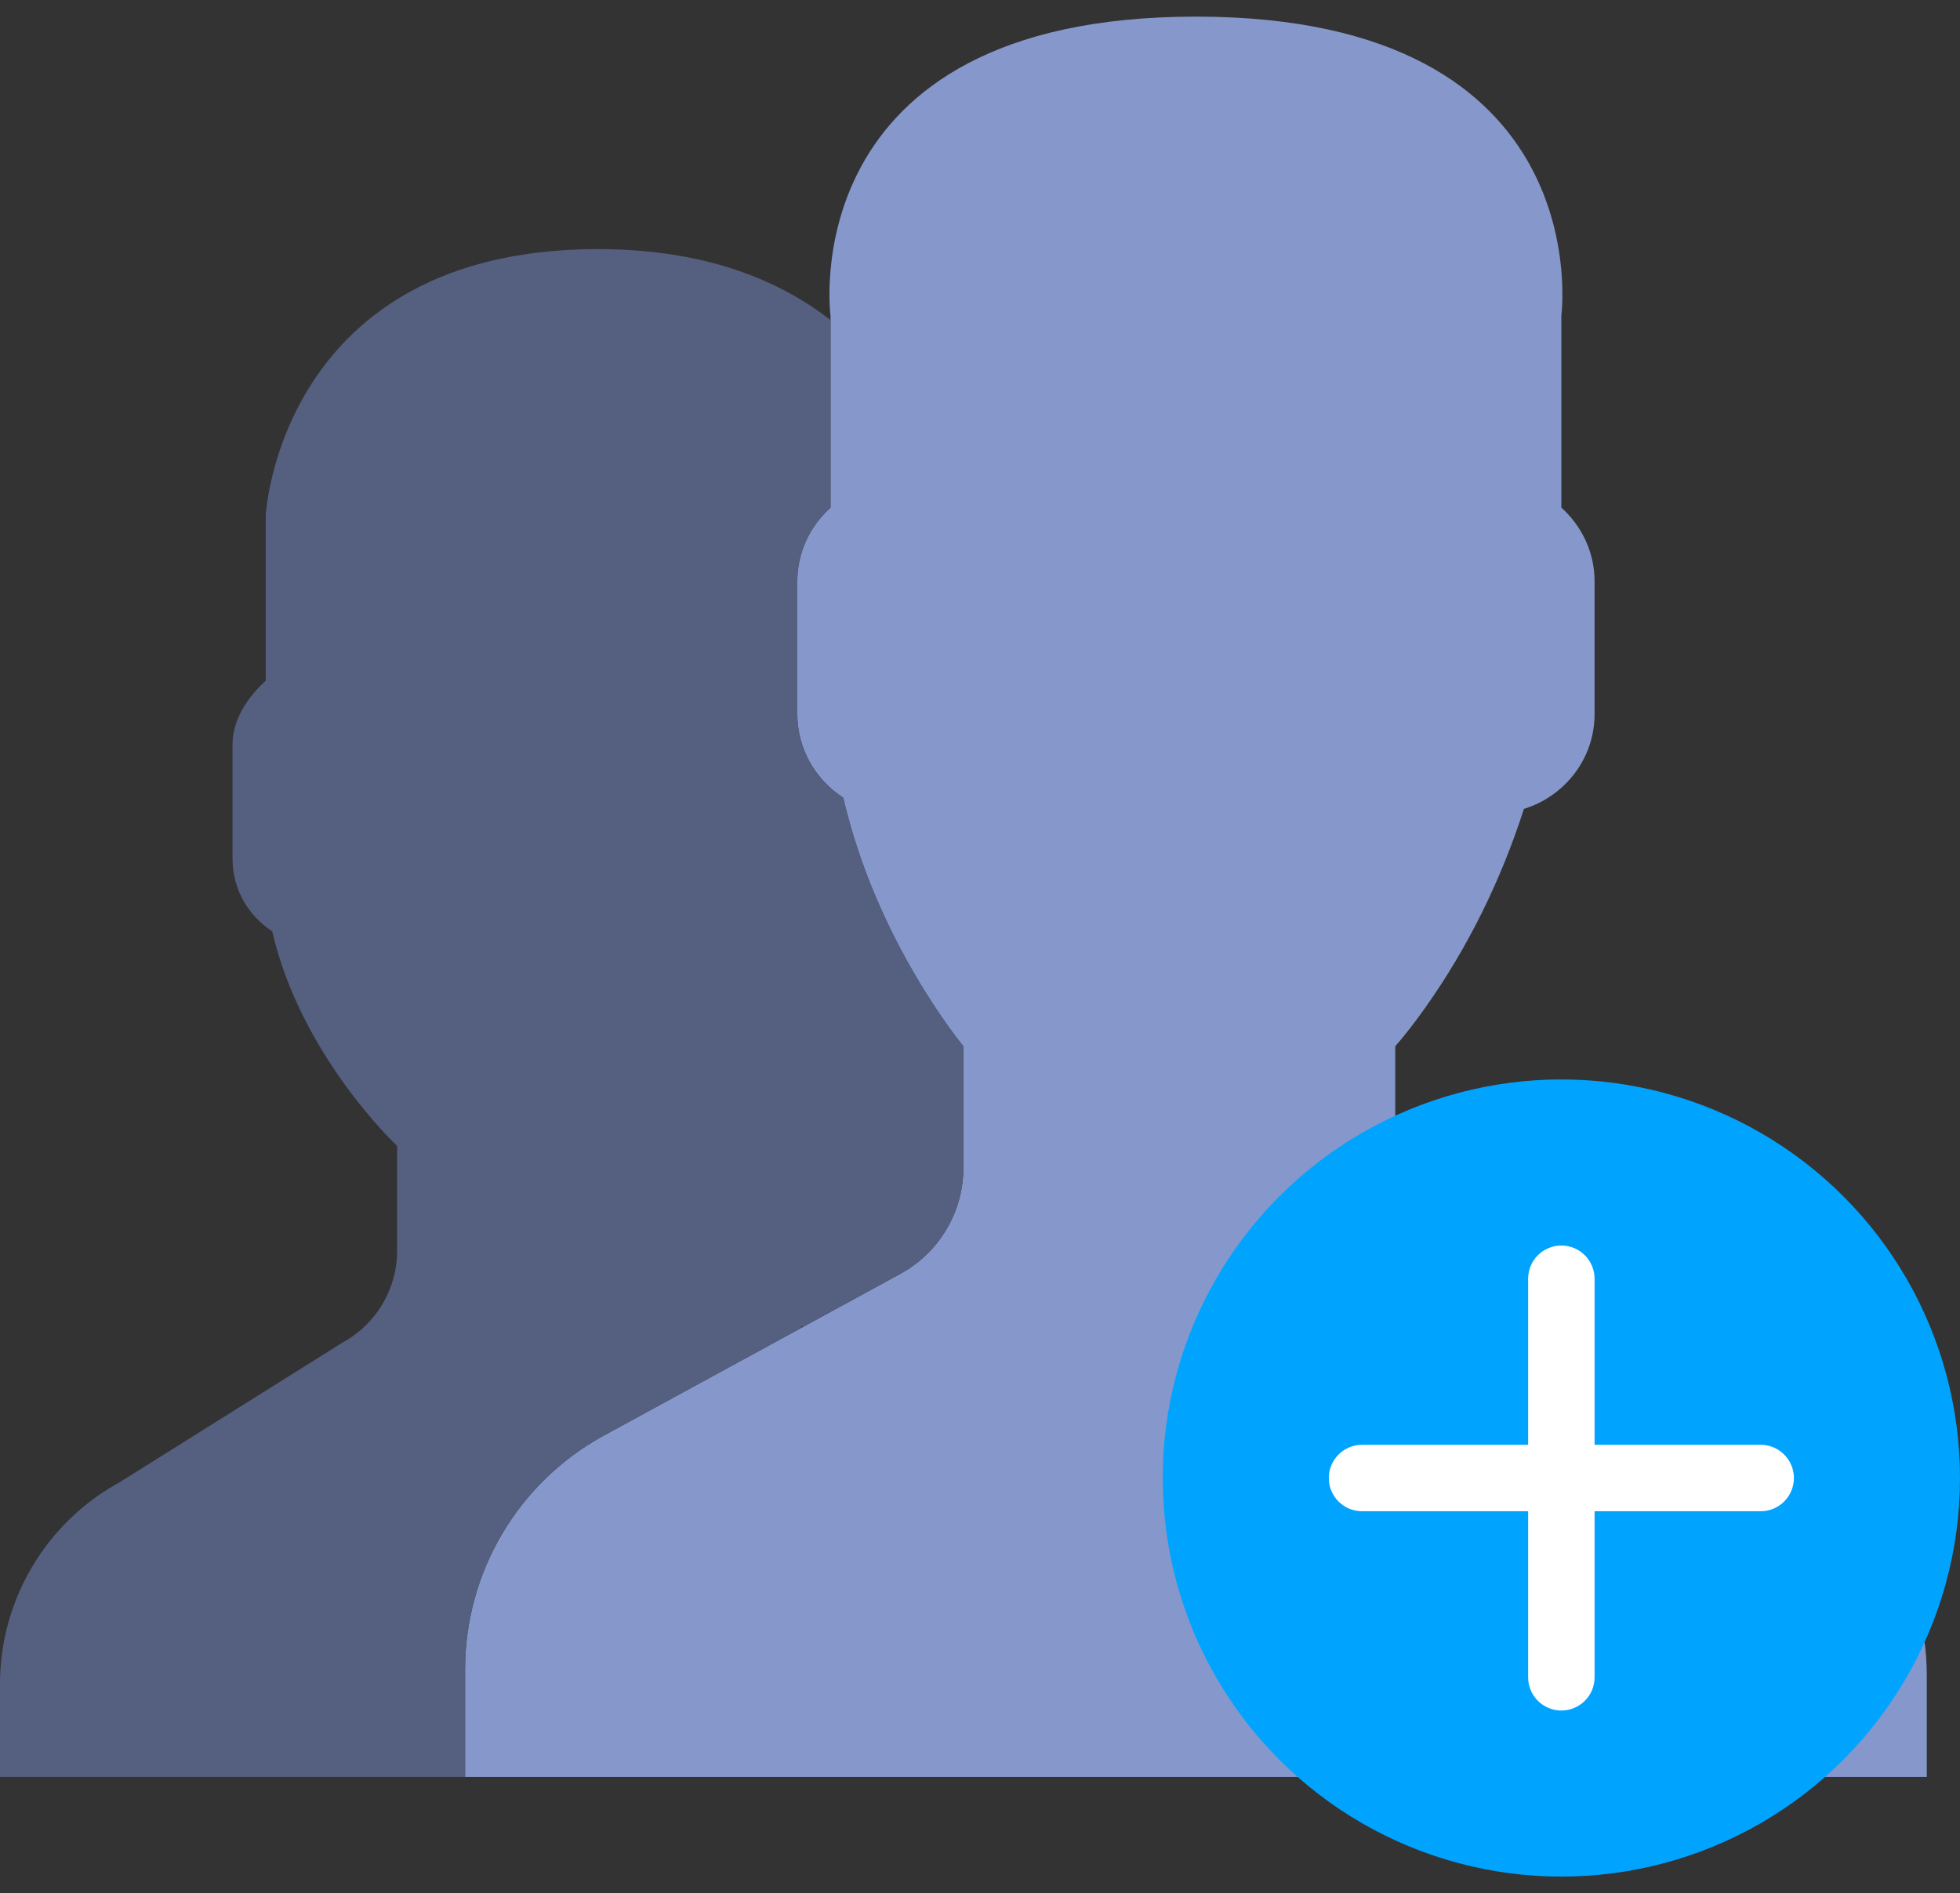 <?xml version="1.0" encoding="UTF-8" standalone="no"?>
<svg width="59px" height="57px" viewBox="0 0 59 57" version="1.1" xmlns="http://www.w3.org/2000/svg" xmlns:xlink="http://www.w3.org/1999/xlink">
    <rect x="0" y="0" width="59" height="57" fill="#333333" stroke="none"/>
    <!-- Generator: Sketch 39.1 (31720) - http://www.bohemiancoding.com/sketch -->
    <title>user</title>
    <desc>Created with Sketch.</desc>
    <defs></defs>
    <g id="Page-1" stroke="none" stroke-width="1" fill="none" fill-rule="evenodd">
        <g id="user">
            <g id="Capa_1">
                <g id="Group">
                    <path d="M53.566,43.283 L44.014,38.507 C42.78,37.89 42,36.628 42,35.248 L42,31.5 C42.268,31.195 42.576,30.802 42.904,30.338 C44.206,28.5 45.19,26.477 45.873,24.354 C47.098,23.977 48,22.845 48,21.5 L48,17.5 C48,16.62 47.609,15.833 47,15.283 L47,9.5 C47,9.5 48.187,0.5 36,0.5 C23.812,0.5 25,9.5 25,9.5 L25,15.283 C24.391,15.833 24,16.62 24,17.5 L24,21.5 C24,22.554 24.554,23.481 25.383,24.017 C26.382,28.369 29,31.5 29,31.5 L29,35.155 C29,36.488 28.272,37.715 27.101,38.353 L18.18,43.22 C15.603,44.625 14,47.326 14,50.261 L14,53.5 L58,53.5 L58,50.457 C58,47.419 56.283,44.642 53.566,43.283 L53.566,43.283 Z" id="Shape" fill="#8697CB"></path>
                    <path d="M18.18,43.22 L24.126,39.977 C24.092,39.944 24.121,39.934 24.191,39.941 L27.101,38.354 C28.272,37.715 29,36.489 29,35.155 L29,31.5 C29,31.5 27.938,30.225 26.908,28.177 L26.908,28.177 C26.908,28.176 26.907,28.175 26.907,28.174 C26.772,27.906 26.639,27.623 26.508,27.33 C26.49,27.289 26.472,27.25 26.454,27.209 C26.321,26.906 26.191,26.593 26.068,26.265 C26.06,26.244 26.053,26.221 26.045,26.2 C25.937,25.91 25.836,25.611 25.739,25.304 C25.713,25.22 25.687,25.137 25.662,25.053 C25.561,24.715 25.466,24.371 25.384,24.015 C24.554,23.481 24,22.554 24,21.5 L24,17.5 C24,16.62 24.391,15.833 25,15.283 L25,9.635 C23.587,8.539 21.397,7.5 18,7.5 C8.437,7.5 8,15.5 8,15.5 L8,20.495 C7.474,20.97 7,21.649 7,22.409 L7,25.864 C7,26.775 7.479,27.575 8.194,28.038 C9.057,31.796 11.954,34.501 11.954,34.501 L11.954,37.658 C11.954,38.809 11.325,39.869 10.314,40.42 L3.61,44.622 C1.385,45.836 0,48.168 0,50.703 L0,53.5 L14,53.5 L14,50.261 C14,47.326 15.603,44.625 18.18,43.22 L18.18,43.22 Z" id="Shape" fill="#556080"></path>
                    <g transform="translate(35, 32)">
                        <circle id="Oval" fill="#00A4FF" cx="12" cy="12.5" r="12"></circle>
                        <path d="M18,11.5 L13,11.5 L13,6.5 C13,5.948 12.552,5.5 12,5.5 C11.448,5.5 11,5.948 11,6.5 L11,11.5 L6,11.5 C5.448,11.5 5,11.948 5,12.5 C5,13.052 5.448,13.5 6,13.5 L11,13.5 L11,18.5 C11,19.052 11.448,19.5 12,19.5 C12.552,19.5 13,19.052 13,18.5 L13,13.5 L18,13.5 C18.552,13.5 19,13.052 19,12.5 C19,11.948 18.552,11.5 18,11.5 L18,11.5 Z" id="Shape" fill="#FFFFFF"></path>
                    </g>
                </g>
            </g>
        </g>
    </g>
</svg>